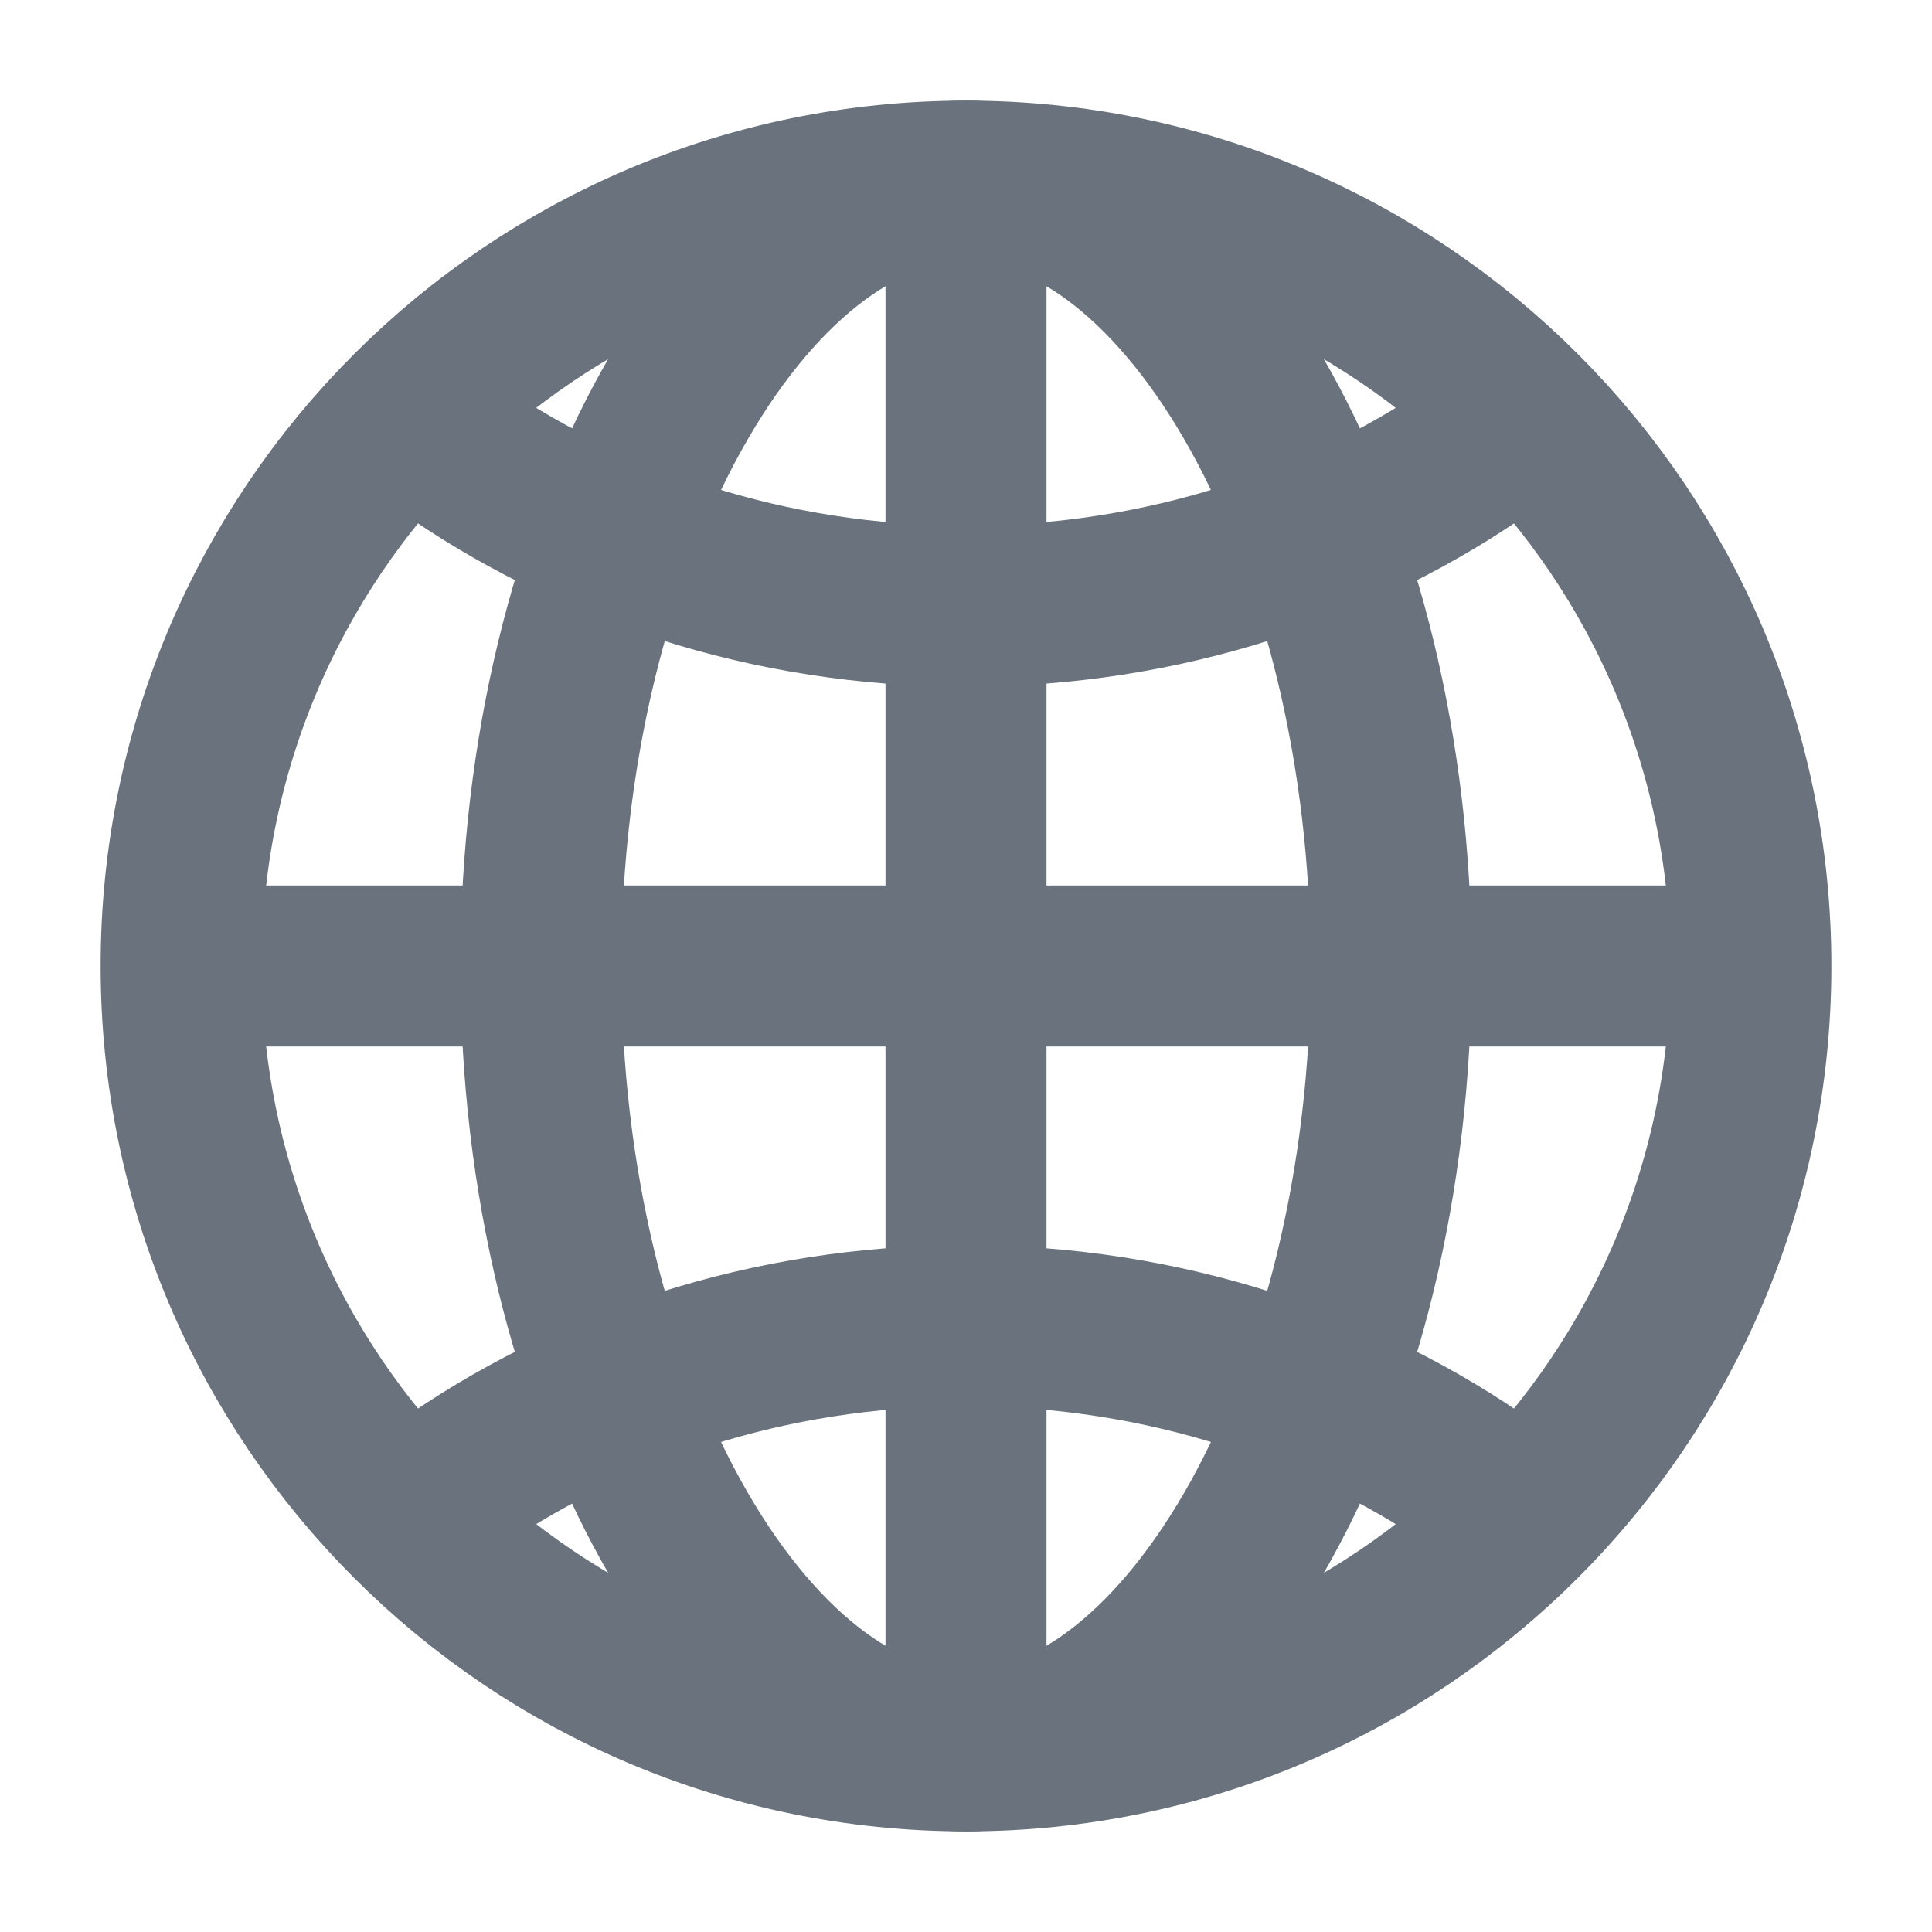 <svg width="24" height="24" viewBox="0 0 24 24" fill="none" xmlns="http://www.w3.org/2000/svg">
<path d="M12 2.25C6.615 2.25 2.25 6.615 2.25 12C2.25 17.384 6.615 21.75 12 21.75C17.384 21.75 21.75 17.384 21.75 12C21.75 6.615 17.384 2.25 12 2.25Z" stroke="#6A737D" stroke-width="2" stroke-miterlimit="10"/>
<path d="M12 2.25C9.278 2.25 6.719 6.615 6.719 12C6.719 17.384 9.278 21.75 12 21.75C14.722 21.75 17.281 17.384 17.281 12C17.281 6.615 14.722 2.25 12 2.25Z" stroke="#6A737D" stroke-width="2" stroke-miterlimit="10"/>
<path d="M5.5 5.5C7.292 6.772 9.549 7.531 12 7.531C14.451 7.531 16.708 6.772 18.5 5.5" stroke="#6A737D" stroke-width="2" stroke-linecap="round" stroke-linejoin="round"/>
<path d="M18.5 18.5C16.708 17.227 14.451 16.468 12 16.468C9.549 16.468 7.292 17.227 5.5 18.5" stroke="#6A737D" stroke-width="2" stroke-linecap="round" stroke-linejoin="round"/>
<path d="M12 2.25V21.75" stroke="#6A737D" stroke-width="2" stroke-miterlimit="10"/>
<path d="M21.75 12H2.25" stroke="#6A737D" stroke-width="2" stroke-miterlimit="10"/>
</svg>

